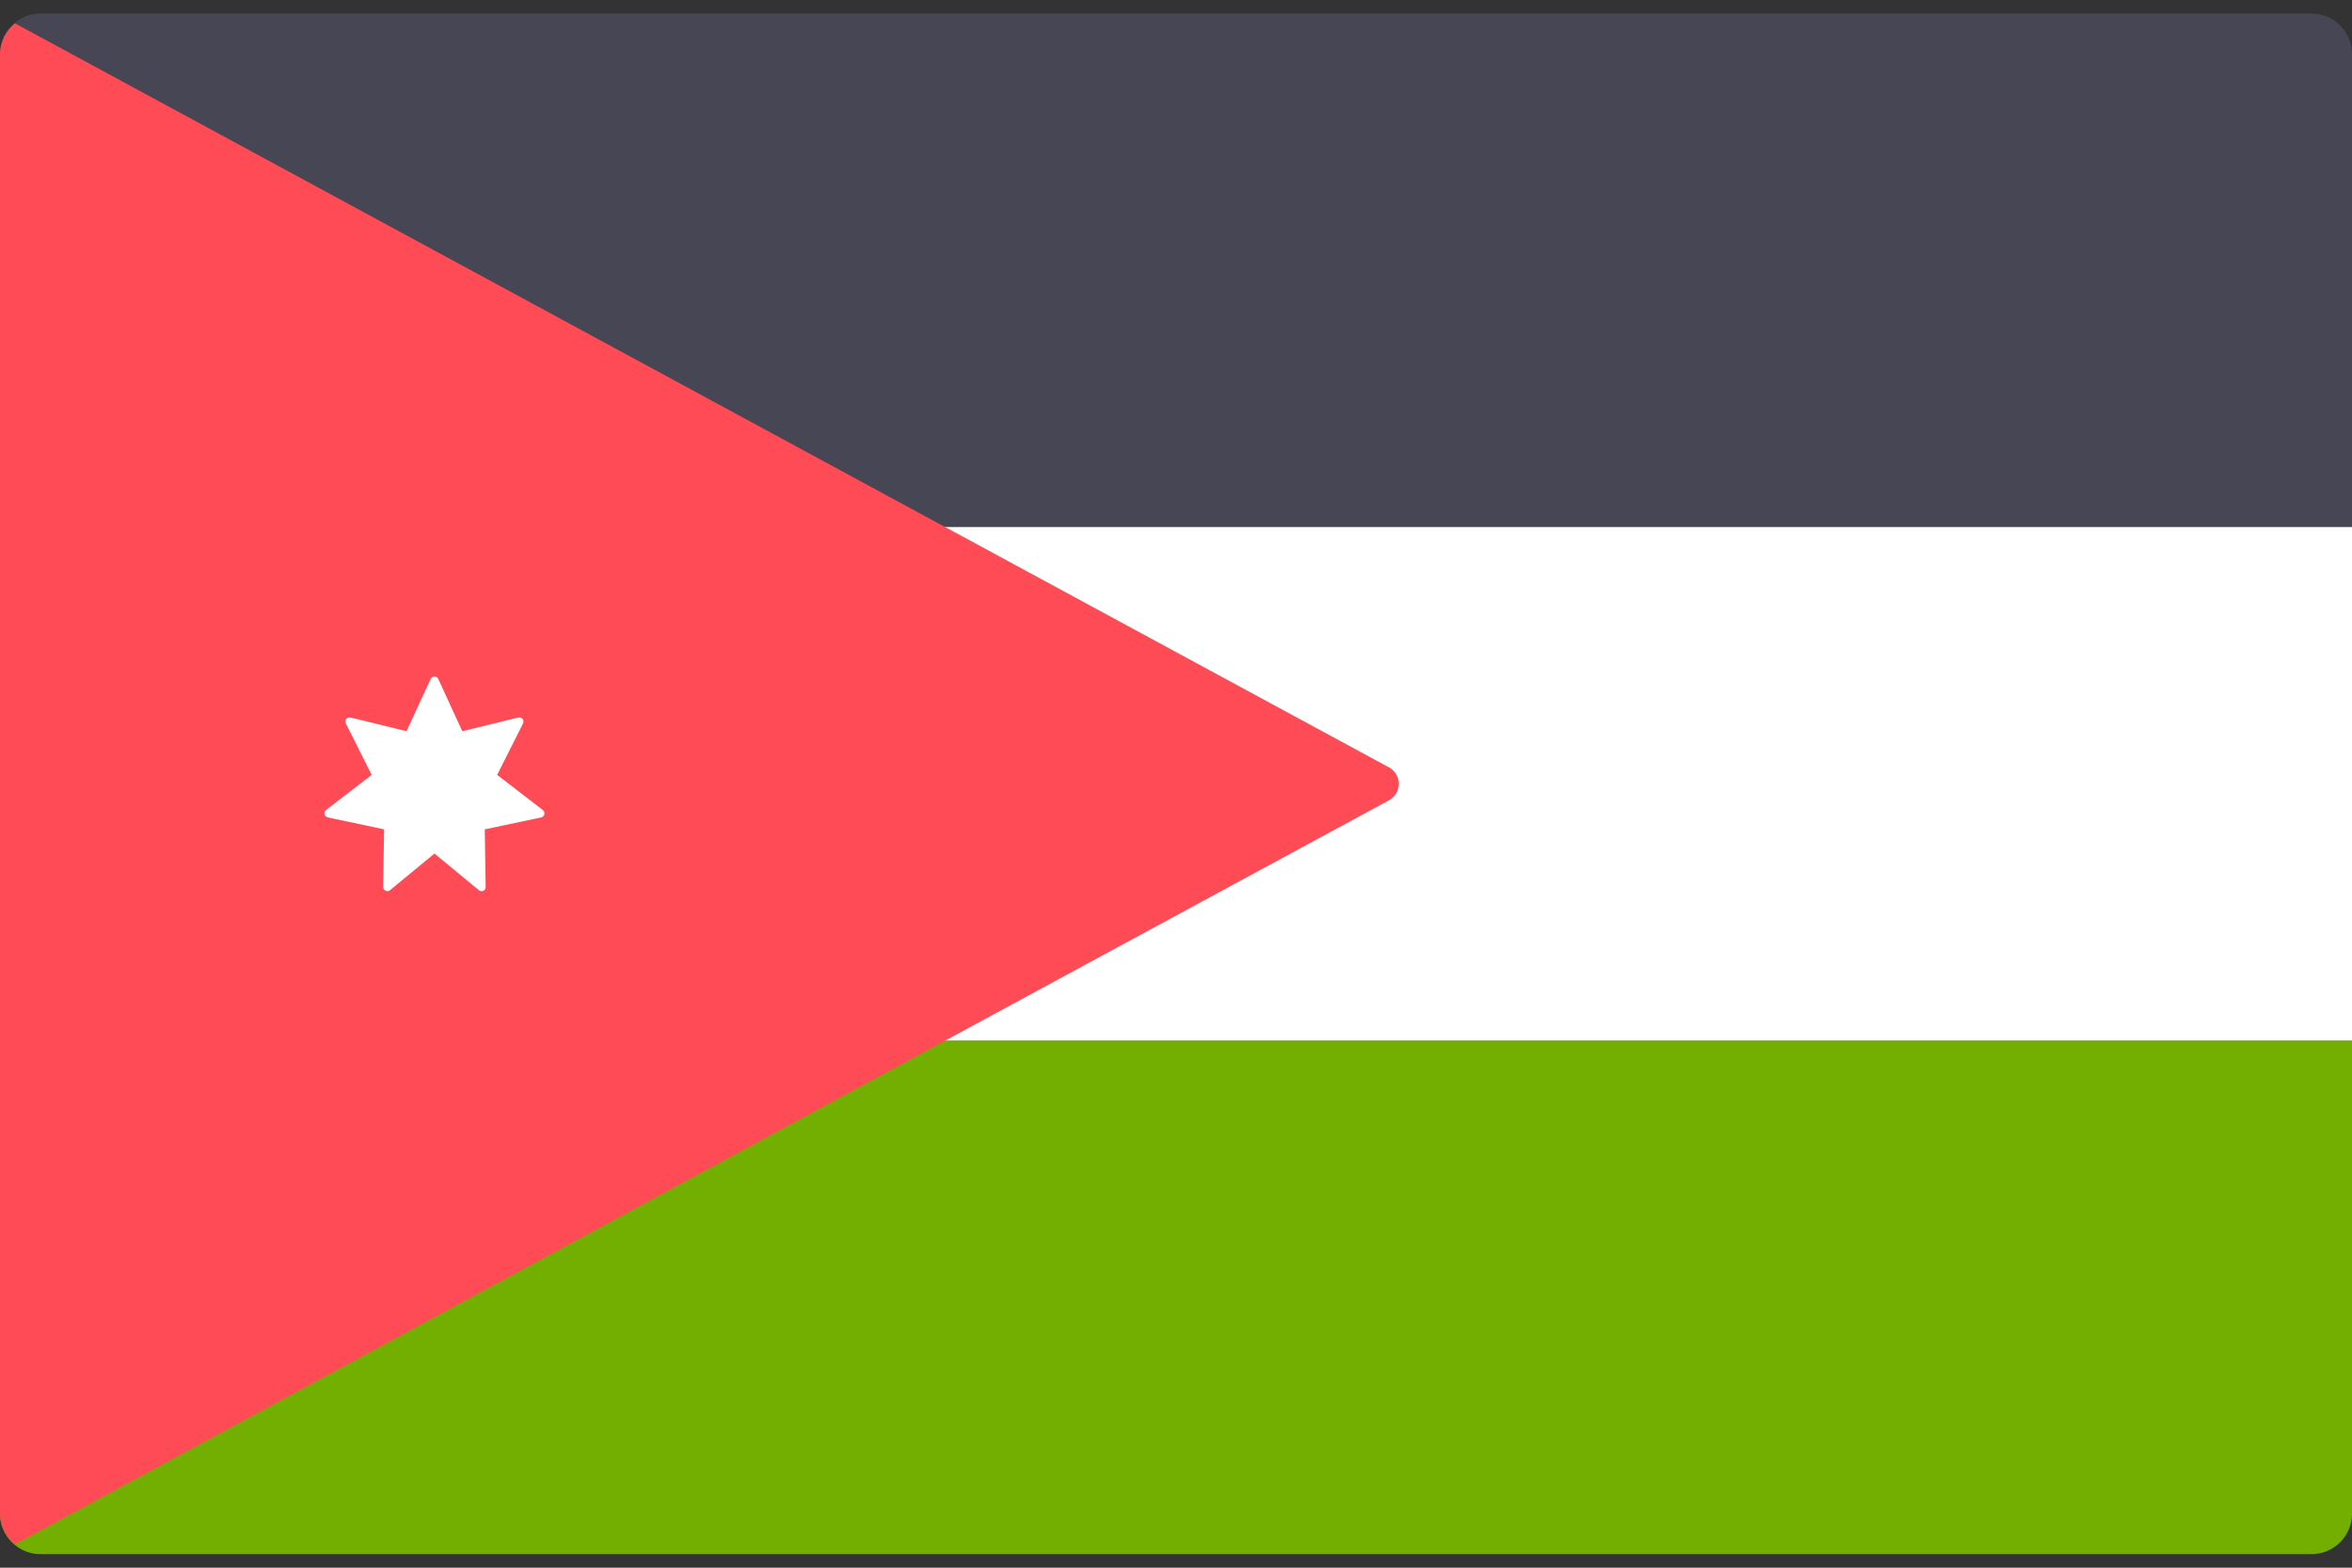 <svg width="48" height="32" viewBox="0 0 48 32" fill="none" xmlns="http://www.w3.org/2000/svg">
<rect x="0" y="0" width="48" height="32" fill="#333333" stroke="none"/>
<g clip-path="url(#clip0_11_1815)">
<path d="M48 10.759H0V1.103C0 0.646 0.371 0.276 0.828 0.276H47.172C47.629 0.276 48 0.646 48 1.103L48 10.759Z" fill="#464655"/>
<path d="M47.172 31.724H0.828C0.371 31.724 0 31.354 0 30.896V21.241H48V30.896C48 31.354 47.629 31.724 47.172 31.724Z" fill="#73AF00"/>
<path d="M48 10.758H0V21.241H48V10.758Z" fill="white"/>
<path d="M0.305 31.524L28.347 16.335C28.613 16.191 28.613 15.809 28.347 15.665L0.305 0.476C0.123 0.628 0 0.848 0 1.103V30.896C0 31.152 0.123 31.372 0.305 31.524Z" fill="#FF4B55"/>
<path d="M8.944 13.859L9.435 14.926L10.576 14.646C10.648 14.628 10.707 14.702 10.674 14.768L10.146 15.817L11.077 16.534C11.135 16.579 11.114 16.671 11.042 16.686L9.893 16.929L9.912 18.104C9.914 18.177 9.828 18.218 9.772 18.171L8.866 17.423L7.959 18.171C7.903 18.218 7.818 18.177 7.819 18.104L7.839 16.929L6.689 16.686C6.617 16.671 6.596 16.579 6.654 16.534L7.585 15.817L7.058 14.768C7.025 14.702 7.084 14.628 7.155 14.646L8.296 14.926L8.788 13.859C8.818 13.793 8.913 13.793 8.944 13.859Z" fill="white"/>
</g>
<defs>
<clipPath id="clip0_11_1815">
<rect width="48" height="32" fill="white"/>
</clipPath>
</defs>
</svg>
